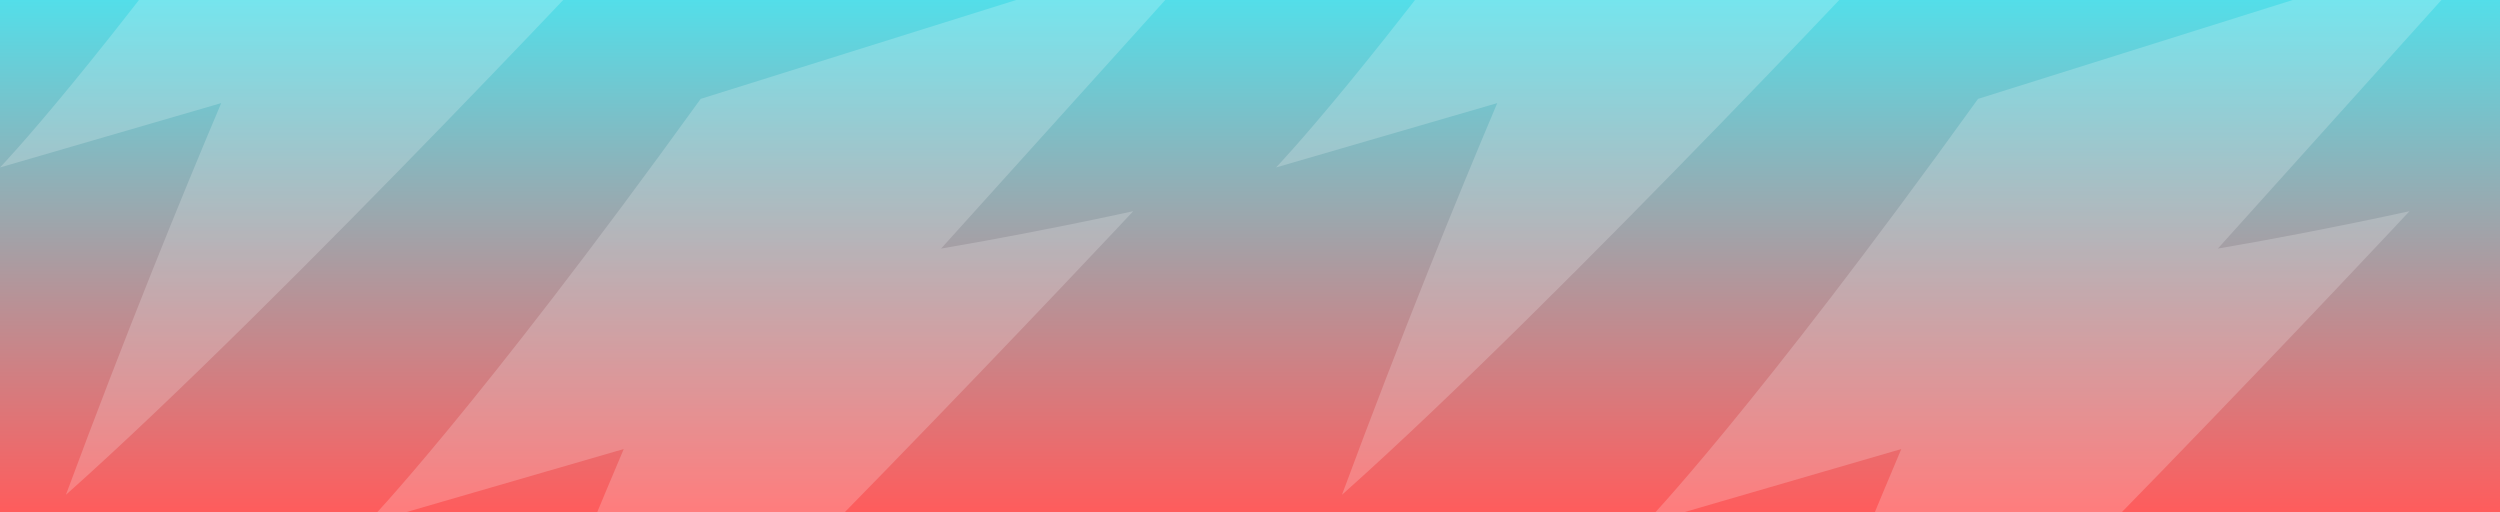 <svg xmlns="http://www.w3.org/2000/svg" width="1152" height="236" fill="none" viewBox="0 0 1152 236"><rect x="0" y="0" width="1152" height="236" fill="#333333" stroke="none"/><g clip-path="url(#clip0)"><rect width="1152" height="236" fill="url(#paint0_linear)"/><g style="mix-blend-mode:soft-light" opacity=".2"><path fill="#fff" d="M0 77.165C0 77.165 43.139 32.398 132.443 -91.773L340 -157L227.798 -32.223C249.793 -35.986 275.29 -40.843 304.017 -47.096C304.017 -47.096 131.52 137.963 30.377 228C57.907 153.78 83.439 91.197 101.933 47.507C77.165 54.743 44.109 64.368 0 77.165Z"/></g><g style="mix-blend-mode:soft-light" opacity=".2"><path fill="#fff" d="M588 77.165C588 77.165 631.139 32.398 720.443 -91.773L928 -157L815.798 -32.223C837.793 -35.986 863.29 -40.843 892.017 -47.096C892.017 -47.096 719.52 137.963 618.377 228C645.908 153.78 671.439 91.197 689.933 47.507C665.165 54.743 632.109 64.368 588 77.165Z"/></g><g style="mix-blend-mode:soft-light" opacity=".2"><path fill="#fff" d="M169 241.267C169 241.267 219.118 189.407 322.868 45.561L564 -30L433.648 114.547C459.201 110.187 488.822 104.561 522.196 97.317C522.196 97.317 321.796 311.697 204.291 416C236.275 330.02 265.937 257.522 287.422 206.91C258.648 215.292 220.244 226.442 169 241.267Z"/></g><g style="mix-blend-mode:soft-light" opacity=".2"><path fill="#fff" d="M758 241.267C758 241.267 807.991 189.407 911.479 45.561L1152 -30L1021.98 114.547C1047.47 110.187 1077.01 104.561 1110.3 97.317C1110.3 97.317 910.409 311.697 793.202 416C825.105 330.02 854.692 257.522 876.122 206.91C847.421 215.292 809.115 226.442 758 241.267Z"/></g></g><defs><linearGradient id="paint0_linear" x1="576" x2="576" y1="0" y2="236" gradientUnits="userSpaceOnUse"><stop stop-color="#53DEE9"/><stop offset="1" stop-color="#FF5C5C"/></linearGradient><clipPath id="clip0"><rect width="1152" height="236" fill="#fff"/></clipPath></defs></svg>